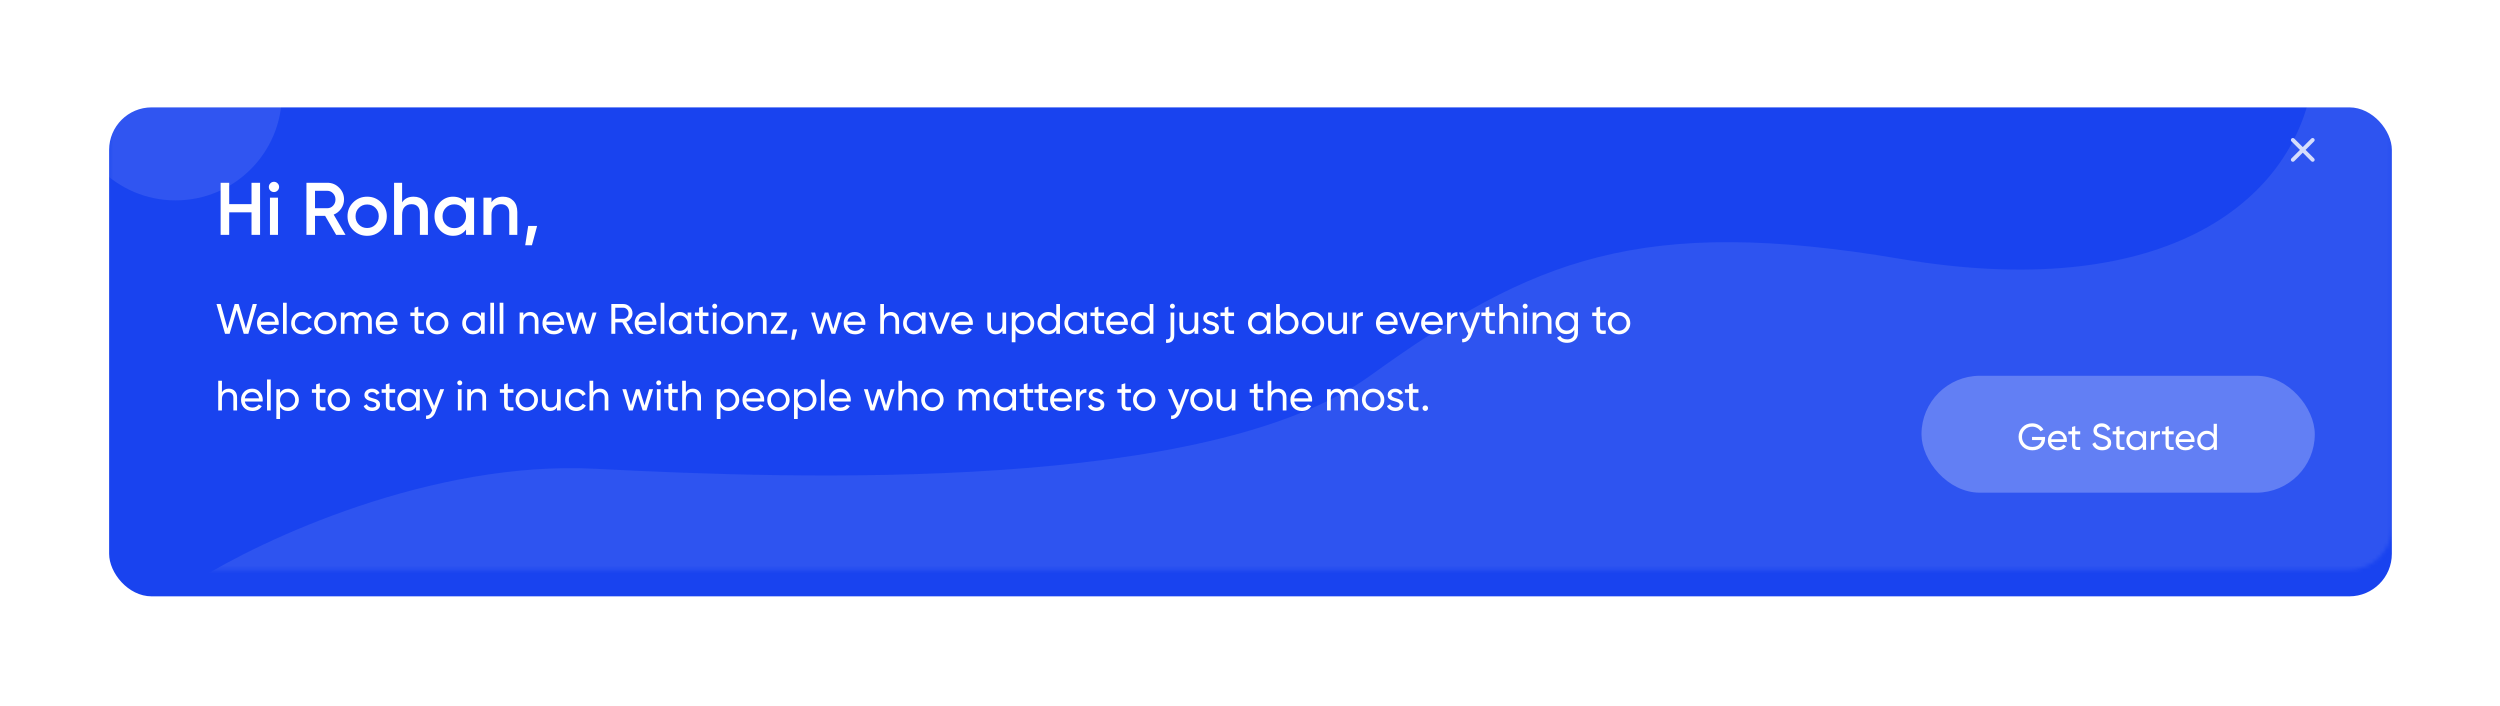 <svg width="652" height="184" viewBox="0 0 652 184" fill="none" xmlns="http://www.w3.org/2000/svg">
<g filter="url(#filter0_d)">
<rect x="28.46" y="21.072" width="595.335" height="127.522" rx="11.089" fill="#1943EF"/>
</g>
<mask id="mask0" mask-type="alpha" maskUnits="userSpaceOnUse" x="28" y="21" width="596" height="128">
<rect x="28.46" y="21.072" width="595.335" height="127.522" rx="11.089" fill="#FF1F1F"/>
</mask>
<g mask="url(#mask0)">
<circle opacity="0.1" cx="45.787" cy="24.537" r="27.722" fill="white"/>
<path d="M155.29 122.258C112.597 120.04 68.196 140.74 51.331 151.366V164.188H205.536H624.142V23.844C619.059 13.91 607.647 0.003 602.657 23.844C596.419 53.645 563.153 78.942 495.58 67.507C428.007 56.071 399.592 67.507 357.315 98.001C315.039 128.496 208.655 125.03 155.29 122.258Z" fill="white" fill-opacity="0.09"/>
</g>
<rect x="501.124" y="98.001" width="102.572" height="30.494" rx="15.247" fill="white" fill-opacity="0.25"/>
<path d="M533.352 113.951V114.359C533.352 115.245 533.048 115.983 532.44 116.571C531.832 117.153 531.026 117.444 530.024 117.444C528.989 117.444 528.132 117.105 527.453 116.426C526.78 115.74 526.444 114.906 526.444 113.922C526.444 112.939 526.78 112.108 527.453 111.429C528.132 110.743 528.982 110.4 530.004 110.4C530.632 110.4 531.208 110.552 531.732 110.856C532.256 111.154 532.66 111.548 532.944 112.04L532.168 112.496C531.974 112.127 531.68 111.833 531.285 111.613C530.897 111.387 530.467 111.274 529.995 111.274C529.219 111.274 528.581 111.529 528.083 112.04C527.585 112.545 527.336 113.172 527.336 113.922C527.336 114.673 527.585 115.3 528.083 115.805C528.588 116.309 529.238 116.562 530.034 116.562C530.713 116.562 531.263 116.397 531.683 116.067C532.103 115.73 532.359 115.297 532.45 114.767H529.956V113.951H533.352ZM534.954 115.281C535.038 115.714 535.235 116.051 535.546 116.29C535.863 116.529 536.251 116.649 536.71 116.649C537.35 116.649 537.816 116.413 538.107 115.941L538.825 116.348C538.353 117.079 537.641 117.444 536.691 117.444C535.921 117.444 535.293 117.205 534.808 116.726C534.329 116.241 534.09 115.63 534.09 114.893C534.09 114.162 534.326 113.554 534.798 113.069C535.271 112.583 535.882 112.341 536.632 112.341C537.344 112.341 537.923 112.593 538.369 113.098C538.822 113.596 539.048 114.197 539.048 114.902C539.048 115.025 539.039 115.151 539.019 115.281H534.954ZM536.632 113.136C536.179 113.136 535.804 113.266 535.507 113.525C535.209 113.777 535.025 114.116 534.954 114.543H538.194C538.123 114.084 537.942 113.735 537.651 113.495C537.36 113.256 537.02 113.136 536.632 113.136ZM542.516 113.282H541.225V115.911C541.225 116.151 541.27 116.322 541.361 116.426C541.458 116.523 541.604 116.574 541.798 116.581C541.992 116.581 542.231 116.574 542.516 116.562V117.318C541.778 117.415 541.238 117.357 540.895 117.144C540.552 116.924 540.381 116.513 540.381 115.911V113.282H539.42V112.467H540.381V111.361L541.225 111.109V112.467H542.516V113.282ZM548.249 117.444C547.615 117.444 547.072 117.296 546.619 116.998C546.173 116.701 545.859 116.293 545.678 115.776L546.454 115.329C546.72 116.151 547.324 116.562 548.269 116.562C548.734 116.562 549.09 116.468 549.336 116.28C549.582 116.086 549.705 115.831 549.705 115.514C549.705 115.19 549.582 114.948 549.336 114.786C549.09 114.624 548.679 114.453 548.104 114.272C547.819 114.181 547.602 114.11 547.454 114.058C547.305 114 547.117 113.916 546.891 113.806C546.671 113.69 546.506 113.573 546.396 113.457C546.286 113.334 546.186 113.175 546.095 112.981C546.011 112.787 545.969 112.567 545.969 112.321C545.969 111.733 546.176 111.267 546.59 110.924C547.004 110.575 547.509 110.4 548.104 110.4C548.641 110.4 549.106 110.536 549.501 110.808C549.902 111.079 550.203 111.438 550.403 111.885L549.647 112.321C549.355 111.623 548.841 111.274 548.104 111.274C547.735 111.274 547.438 111.364 547.211 111.545C546.985 111.726 546.872 111.972 546.872 112.283C546.872 112.58 546.978 112.807 547.192 112.962C547.405 113.117 547.774 113.279 548.298 113.447C548.485 113.505 548.618 113.547 548.696 113.573C548.773 113.599 548.893 113.644 549.055 113.709C549.223 113.774 549.346 113.825 549.423 113.864C549.501 113.903 549.604 113.958 549.734 114.029C549.87 114.1 549.97 114.168 550.035 114.233C550.099 114.298 550.174 114.378 550.258 114.475C550.348 114.566 550.413 114.66 550.452 114.757C550.491 114.854 550.523 114.967 550.549 115.096C550.581 115.219 550.597 115.352 550.597 115.494C550.597 116.089 550.381 116.565 549.947 116.921C549.514 117.27 548.948 117.444 548.249 117.444ZM554.076 113.282H552.785V115.911C552.785 116.151 552.83 116.322 552.921 116.426C553.018 116.523 553.164 116.574 553.358 116.581C553.552 116.581 553.791 116.574 554.076 116.562V117.318C553.338 117.415 552.798 117.357 552.455 117.144C552.112 116.924 551.941 116.513 551.941 115.911V113.282H550.98V112.467H551.941V111.361L552.785 111.109V112.467H554.076V113.282ZM558.846 112.467H559.69V117.318H558.846V116.484C558.425 117.124 557.814 117.444 557.012 117.444C556.333 117.444 555.754 117.199 555.275 116.707C554.796 116.209 554.557 115.604 554.557 114.893C554.557 114.181 554.796 113.58 555.275 113.088C555.754 112.59 556.333 112.341 557.012 112.341C557.814 112.341 558.425 112.661 558.846 113.301V112.467ZM557.118 116.629C557.61 116.629 558.021 116.465 558.351 116.135C558.681 115.798 558.846 115.384 558.846 114.893C558.846 114.401 558.681 113.99 558.351 113.66C558.021 113.324 557.61 113.156 557.118 113.156C556.633 113.156 556.226 113.324 555.896 113.66C555.566 113.99 555.401 114.401 555.401 114.893C555.401 115.384 555.566 115.798 555.896 116.135C556.226 116.465 556.633 116.629 557.118 116.629ZM561.813 113.282C562.091 112.68 562.596 112.38 563.326 112.38V113.263C562.912 113.243 562.557 113.353 562.259 113.592C561.962 113.832 561.813 114.217 561.813 114.747V117.318H560.969V112.467H561.813V113.282ZM566.905 113.282H565.615V115.911C565.615 116.151 565.66 116.322 565.751 116.426C565.848 116.523 565.993 116.574 566.187 116.581C566.381 116.581 566.621 116.574 566.905 116.562V117.318C566.168 117.415 565.628 117.357 565.285 117.144C564.942 116.924 564.771 116.513 564.771 115.911V113.282H563.81V112.467H564.771V111.361L565.615 111.109V112.467H566.905V113.282ZM568.25 115.281C568.334 115.714 568.532 116.051 568.842 116.29C569.159 116.529 569.547 116.649 570.006 116.649C570.647 116.649 571.112 116.413 571.404 115.941L572.122 116.348C571.649 117.079 570.938 117.444 569.987 117.444C569.217 117.444 568.59 117.205 568.105 116.726C567.626 116.241 567.387 115.63 567.387 114.893C567.387 114.162 567.623 113.554 568.095 113.069C568.567 112.583 569.178 112.341 569.929 112.341C570.64 112.341 571.219 112.593 571.666 113.098C572.118 113.596 572.345 114.197 572.345 114.902C572.345 115.025 572.335 115.151 572.316 115.281H568.25ZM569.929 113.136C569.476 113.136 569.101 113.266 568.803 113.525C568.506 113.777 568.321 114.116 568.25 114.543H571.491C571.42 114.084 571.239 113.735 570.948 113.495C570.656 113.256 570.317 113.136 569.929 113.136ZM577.323 110.526H578.167V117.318H577.323V116.484C576.902 117.124 576.291 117.444 575.489 117.444C574.81 117.444 574.231 117.199 573.752 116.707C573.273 116.209 573.034 115.604 573.034 114.893C573.034 114.181 573.273 113.58 573.752 113.088C574.231 112.59 574.81 112.341 575.489 112.341C576.291 112.341 576.902 112.661 577.323 113.301V110.526ZM575.595 116.629C576.087 116.629 576.498 116.465 576.828 116.135C577.158 115.798 577.323 115.384 577.323 114.893C577.323 114.401 577.158 113.99 576.828 113.66C576.498 113.324 576.087 113.156 575.595 113.156C575.11 113.156 574.703 113.324 574.373 113.66C574.043 113.99 573.878 114.401 573.878 114.893C573.878 115.384 574.043 115.798 574.373 116.135C574.703 116.465 575.11 116.629 575.595 116.629Z" fill="white"/>
<path d="M58.689 87.051L56.46 79.289H57.547L59.321 85.676L61.206 79.289H62.248L64.133 85.676L65.908 79.289H66.994L64.765 87.051H63.568L61.727 80.853L59.886 87.051H58.689ZM68.019 84.723C68.115 85.218 68.341 85.602 68.696 85.876C69.058 86.149 69.501 86.286 70.026 86.286C70.758 86.286 71.29 86.016 71.623 85.477L72.444 85.942C71.904 86.778 71.091 87.195 70.004 87.195C69.124 87.195 68.407 86.922 67.853 86.375C67.306 85.82 67.032 85.122 67.032 84.279C67.032 83.444 67.302 82.749 67.842 82.194C68.382 81.64 69.08 81.363 69.938 81.363C70.751 81.363 71.412 81.651 71.922 82.228C72.44 82.797 72.699 83.484 72.699 84.29C72.699 84.431 72.688 84.575 72.665 84.723H68.019ZM69.938 82.272C69.42 82.272 68.991 82.42 68.651 82.716C68.311 83.004 68.1 83.392 68.019 83.88H71.723C71.642 83.355 71.435 82.956 71.102 82.682C70.769 82.409 70.381 82.272 69.938 82.272ZM73.808 87.051V78.956H74.772V87.051H73.808ZM78.85 87.195C78.015 87.195 77.32 86.918 76.765 86.364C76.211 85.802 75.934 85.107 75.934 84.279C75.934 83.451 76.211 82.76 76.765 82.205C77.32 81.644 78.015 81.363 78.85 81.363C79.397 81.363 79.889 81.496 80.325 81.762C80.761 82.021 81.086 82.372 81.301 82.815L80.491 83.281C80.351 82.985 80.133 82.749 79.837 82.571C79.549 82.394 79.22 82.305 78.85 82.305C78.296 82.305 77.83 82.494 77.453 82.871C77.083 83.248 76.898 83.717 76.898 84.279C76.898 84.834 77.083 85.299 77.453 85.676C77.83 86.053 78.296 86.242 78.85 86.242C79.22 86.242 79.552 86.157 79.848 85.987C80.144 85.809 80.369 85.573 80.525 85.277L81.345 85.754C81.109 86.19 80.769 86.541 80.325 86.807C79.881 87.066 79.39 87.195 78.85 87.195ZM86.901 86.353C86.332 86.915 85.641 87.195 84.828 87.195C84.014 87.195 83.323 86.915 82.754 86.353C82.192 85.791 81.911 85.1 81.911 84.279C81.911 83.459 82.192 82.767 82.754 82.205C83.323 81.644 84.014 81.363 84.828 81.363C85.641 81.363 86.332 81.644 86.901 82.205C87.471 82.767 87.755 83.459 87.755 84.279C87.755 85.1 87.471 85.791 86.901 86.353ZM84.828 86.253C85.382 86.253 85.848 86.064 86.225 85.687C86.602 85.31 86.79 84.841 86.79 84.279C86.79 83.717 86.602 83.248 86.225 82.871C85.848 82.494 85.382 82.305 84.828 82.305C84.281 82.305 83.819 82.494 83.442 82.871C83.065 83.248 82.876 83.717 82.876 84.279C82.876 84.841 83.065 85.31 83.442 85.687C83.819 86.064 84.281 86.253 84.828 86.253ZM94.88 81.363C95.501 81.363 96.004 81.566 96.389 81.973C96.773 82.372 96.965 82.915 96.965 83.603V87.051H96.001V83.636C96.001 83.207 95.89 82.874 95.668 82.638C95.446 82.401 95.15 82.283 94.781 82.283C94.367 82.283 94.034 82.424 93.783 82.704C93.539 82.978 93.417 83.399 93.417 83.969V87.051H92.452V83.636C92.452 83.207 92.345 82.874 92.13 82.638C91.924 82.401 91.639 82.283 91.277 82.283C90.87 82.283 90.53 82.424 90.256 82.704C89.99 82.985 89.857 83.407 89.857 83.969V87.051H88.892V81.507H89.857V82.25C90.234 81.658 90.785 81.363 91.51 81.363C92.256 81.363 92.799 81.677 93.139 82.305C93.524 81.677 94.104 81.363 94.88 81.363ZM98.979 84.723C99.075 85.218 99.301 85.602 99.656 85.876C100.018 86.149 100.462 86.286 100.986 86.286C101.718 86.286 102.251 86.016 102.583 85.477L103.404 85.942C102.864 86.778 102.051 87.195 100.964 87.195C100.085 87.195 99.367 86.922 98.813 86.375C98.266 85.82 97.992 85.122 97.992 84.279C97.992 83.444 98.262 82.749 98.802 82.194C99.342 81.64 100.04 81.363 100.898 81.363C101.711 81.363 102.373 81.651 102.883 82.228C103.4 82.797 103.659 83.484 103.659 84.29C103.659 84.431 103.648 84.575 103.626 84.723H98.979ZM100.898 82.272C100.38 82.272 99.951 82.42 99.611 82.716C99.271 83.004 99.061 83.392 98.979 83.88H102.683C102.602 83.355 102.395 82.956 102.062 82.682C101.729 82.409 101.341 82.272 100.898 82.272ZM110.556 82.438H109.081V85.443C109.081 85.717 109.133 85.913 109.237 86.031C109.348 86.142 109.514 86.201 109.736 86.209C109.957 86.209 110.231 86.201 110.556 86.186V87.051C109.713 87.162 109.096 87.096 108.704 86.852C108.313 86.6 108.117 86.131 108.117 85.443V82.438H107.019V81.507H108.117V80.243L109.081 79.954V81.507H110.556V82.438ZM116.096 86.353C115.527 86.915 114.836 87.195 114.023 87.195C113.21 87.195 112.518 86.915 111.949 86.353C111.387 85.791 111.106 85.1 111.106 84.279C111.106 83.459 111.387 82.767 111.949 82.205C112.518 81.644 113.21 81.363 114.023 81.363C114.836 81.363 115.527 81.644 116.096 82.205C116.666 82.767 116.95 83.459 116.95 84.279C116.95 85.1 116.666 85.791 116.096 86.353ZM114.023 86.253C114.577 86.253 115.043 86.064 115.42 85.687C115.797 85.31 115.985 84.841 115.985 84.279C115.985 83.717 115.797 83.248 115.42 82.871C115.043 82.494 114.577 82.305 114.023 82.305C113.476 82.305 113.014 82.494 112.637 82.871C112.26 83.248 112.071 83.717 112.071 84.279C112.071 84.841 112.26 85.31 112.637 85.687C113.014 86.064 113.476 86.253 114.023 86.253ZM125.45 81.507H126.415V87.051H125.45V86.098C124.97 86.829 124.271 87.195 123.355 87.195C122.578 87.195 121.917 86.915 121.37 86.353C120.823 85.783 120.549 85.092 120.549 84.279C120.549 83.466 120.823 82.778 121.37 82.216C121.917 81.647 122.578 81.363 123.355 81.363C124.271 81.363 124.97 81.729 125.45 82.46V81.507ZM123.477 86.264C124.039 86.264 124.508 86.075 124.885 85.698C125.262 85.314 125.45 84.841 125.45 84.279C125.45 83.717 125.262 83.248 124.885 82.871C124.508 82.486 124.039 82.294 123.477 82.294C122.922 82.294 122.456 82.486 122.079 82.871C121.702 83.248 121.514 83.717 121.514 84.279C121.514 84.841 121.702 85.314 122.079 85.698C122.456 86.075 122.922 86.264 123.477 86.264ZM127.877 87.051V78.956H128.842V87.051H127.877ZM130.313 87.051V78.956H131.278V87.051H130.313ZM138.283 81.363C138.934 81.363 139.455 81.57 139.847 81.984C140.239 82.39 140.435 82.945 140.435 83.647V87.051H139.47V83.702C139.47 83.251 139.348 82.904 139.104 82.66C138.86 82.409 138.524 82.283 138.095 82.283C137.614 82.283 137.226 82.435 136.93 82.738C136.635 83.033 136.487 83.492 136.487 84.113V87.051H135.522V81.507H136.487V82.305C136.879 81.677 137.477 81.363 138.283 81.363ZM142.458 84.723C142.554 85.218 142.779 85.602 143.134 85.876C143.496 86.149 143.94 86.286 144.465 86.286C145.197 86.286 145.729 86.016 146.062 85.477L146.882 85.942C146.343 86.778 145.529 87.195 144.443 87.195C143.563 87.195 142.846 86.922 142.291 86.375C141.744 85.82 141.471 85.122 141.471 84.279C141.471 83.444 141.741 82.749 142.28 82.194C142.82 81.64 143.519 81.363 144.376 81.363C145.189 81.363 145.851 81.651 146.361 82.228C146.878 82.797 147.137 83.484 147.137 84.29C147.137 84.431 147.126 84.575 147.104 84.723H142.458ZM144.376 82.272C143.859 82.272 143.43 82.42 143.09 82.716C142.75 83.004 142.539 83.392 142.458 83.88H146.161C146.08 83.355 145.873 82.956 145.54 82.682C145.208 82.409 144.82 82.272 144.376 82.272ZM154.561 81.507H155.57L153.851 87.051H152.864L151.567 82.948L150.27 87.051H149.283L147.564 81.507H148.573L149.793 85.721L151.101 81.507H152.033L153.341 85.732L154.561 81.507ZM164.037 87.051L162.296 84.079H160.466V87.051H159.435V79.289H162.54C163.205 79.289 163.774 79.526 164.247 79.999C164.721 80.465 164.957 81.03 164.957 81.695C164.957 82.198 164.806 82.656 164.503 83.07C164.207 83.484 163.822 83.776 163.349 83.946L165.179 87.051H164.037ZM160.466 80.254V83.148H162.54C162.924 83.148 163.249 83.007 163.516 82.727C163.789 82.438 163.926 82.094 163.926 81.695C163.926 81.296 163.789 80.956 163.516 80.675C163.249 80.394 162.924 80.254 162.54 80.254H160.466ZM166.509 84.723C166.605 85.218 166.83 85.602 167.185 85.876C167.548 86.149 167.991 86.286 168.516 86.286C169.248 86.286 169.78 86.016 170.113 85.477L170.933 85.942C170.394 86.778 169.581 87.195 168.494 87.195C167.614 87.195 166.897 86.922 166.343 86.375C165.796 85.82 165.522 85.122 165.522 84.279C165.522 83.444 165.792 82.749 166.331 82.194C166.871 81.64 167.57 81.363 168.427 81.363C169.24 81.363 169.902 81.651 170.412 82.228C170.93 82.797 171.188 83.484 171.188 84.29C171.188 84.431 171.177 84.575 171.155 84.723H166.509ZM168.427 82.272C167.91 82.272 167.481 82.42 167.141 82.716C166.801 83.004 166.59 83.392 166.509 83.88H170.213C170.131 83.355 169.924 82.956 169.592 82.682C169.259 82.409 168.871 82.272 168.427 82.272ZM172.297 87.051V78.956H173.262V87.051H172.297ZM179.325 81.507H180.289V87.051H179.325V86.098C178.844 86.829 178.146 87.195 177.229 87.195C176.453 87.195 175.791 86.915 175.244 86.353C174.697 85.783 174.423 85.092 174.423 84.279C174.423 83.466 174.697 82.778 175.244 82.216C175.791 81.647 176.453 81.363 177.229 81.363C178.146 81.363 178.844 81.729 179.325 82.46V81.507ZM177.351 86.264C177.913 86.264 178.382 86.075 178.759 85.698C179.136 85.314 179.325 84.841 179.325 84.279C179.325 83.717 179.136 83.248 178.759 82.871C178.382 82.486 177.913 82.294 177.351 82.294C176.796 82.294 176.331 82.486 175.954 82.871C175.577 83.248 175.388 83.717 175.388 84.279C175.388 84.841 175.577 85.314 175.954 85.698C176.331 86.075 176.796 86.264 177.351 86.264ZM184.767 82.438H183.292V85.443C183.292 85.717 183.344 85.913 183.448 86.031C183.559 86.142 183.725 86.201 183.947 86.209C184.169 86.209 184.442 86.201 184.767 86.186V87.051C183.925 87.162 183.307 87.096 182.915 86.852C182.524 86.6 182.328 86.131 182.328 85.443V82.438H181.23V81.507H182.328V80.243L183.292 79.954V81.507H184.767V82.438ZM186.397 80.498C186.213 80.498 186.057 80.435 185.932 80.309C185.806 80.184 185.743 80.032 185.743 79.855C185.743 79.677 185.806 79.526 185.932 79.4C186.057 79.267 186.213 79.2 186.397 79.2C186.575 79.2 186.726 79.267 186.852 79.4C186.978 79.526 187.041 79.677 187.041 79.855C187.041 80.032 186.978 80.184 186.852 80.309C186.726 80.435 186.575 80.498 186.397 80.498ZM185.909 87.051V81.507H186.874V87.051H185.909ZM193.025 86.353C192.456 86.915 191.765 87.195 190.952 87.195C190.139 87.195 189.447 86.915 188.878 86.353C188.316 85.791 188.035 85.1 188.035 84.279C188.035 83.459 188.316 82.767 188.878 82.205C189.447 81.644 190.139 81.363 190.952 81.363C191.765 81.363 192.456 81.644 193.025 82.205C193.595 82.767 193.879 83.459 193.879 84.279C193.879 85.1 193.595 85.791 193.025 86.353ZM190.952 86.253C191.506 86.253 191.972 86.064 192.349 85.687C192.726 85.31 192.915 84.841 192.915 84.279C192.915 83.717 192.726 83.248 192.349 82.871C191.972 82.494 191.506 82.305 190.952 82.305C190.405 82.305 189.943 82.494 189.566 82.871C189.189 83.248 189 83.717 189 84.279C189 84.841 189.189 85.31 189.566 85.687C189.943 86.064 190.405 86.253 190.952 86.253ZM197.778 81.363C198.428 81.363 198.95 81.57 199.341 81.984C199.733 82.39 199.929 82.945 199.929 83.647V87.051H198.964V83.702C198.964 83.251 198.842 82.904 198.598 82.66C198.354 82.409 198.018 82.283 197.589 82.283C197.109 82.283 196.721 82.435 196.425 82.738C196.129 83.033 195.981 83.492 195.981 84.113V87.051H195.017V81.507H195.981V82.305C196.373 81.677 196.972 81.363 197.778 81.363ZM202.342 86.131H205.291V87.051H201.022V86.408L203.85 82.427H201.133V81.507H205.18V82.15L202.342 86.131ZM207.883 85.909L207.162 88.604H206.33L206.774 85.909H207.883ZM218.55 81.507H219.559L217.84 87.051H216.853L215.556 82.948L214.258 87.051H213.271L211.552 81.507H212.562L213.781 85.721L215.09 81.507H216.021L217.33 85.732L218.55 81.507ZM221.011 84.723C221.107 85.218 221.333 85.602 221.688 85.876C222.05 86.149 222.493 86.286 223.018 86.286C223.75 86.286 224.282 86.016 224.615 85.477L225.436 85.942C224.896 86.778 224.083 87.195 222.996 87.195C222.116 87.195 221.399 86.922 220.845 86.375C220.298 85.82 220.024 85.122 220.024 84.279C220.024 83.444 220.294 82.749 220.834 82.194C221.373 81.64 222.072 81.363 222.93 81.363C223.743 81.363 224.404 81.651 224.915 82.228C225.432 82.797 225.691 83.484 225.691 84.29C225.691 84.431 225.68 84.575 225.657 84.723H221.011ZM222.93 82.272C222.412 82.272 221.983 82.42 221.643 82.716C221.303 83.004 221.093 83.392 221.011 83.88H224.715C224.634 83.355 224.427 82.956 224.094 82.682C223.761 82.409 223.373 82.272 222.93 82.272ZM232.333 81.363C232.984 81.363 233.505 81.57 233.897 81.984C234.288 82.39 234.484 82.945 234.484 83.647V87.051H233.52V83.702C233.52 83.251 233.398 82.904 233.154 82.66C232.91 82.409 232.573 82.283 232.145 82.283C231.664 82.283 231.276 82.435 230.98 82.738C230.685 83.033 230.537 83.492 230.537 84.113V87.051H229.572V79.289H230.537V82.305C230.928 81.677 231.527 81.363 232.333 81.363ZM240.422 81.507H241.387V87.051H240.422V86.098C239.941 86.829 239.243 87.195 238.326 87.195C237.55 87.195 236.888 86.915 236.341 86.353C235.794 85.783 235.521 85.092 235.521 84.279C235.521 83.466 235.794 82.778 236.341 82.216C236.888 81.647 237.55 81.363 238.326 81.363C239.243 81.363 239.941 81.729 240.422 82.46V81.507ZM238.448 86.264C239.01 86.264 239.479 86.075 239.856 85.698C240.233 85.314 240.422 84.841 240.422 84.279C240.422 83.717 240.233 83.248 239.856 82.871C239.479 82.486 239.01 82.294 238.448 82.294C237.894 82.294 237.428 82.486 237.051 82.871C236.674 83.248 236.485 83.717 236.485 84.279C236.485 84.841 236.674 85.314 237.051 85.698C237.428 86.075 237.894 86.264 238.448 86.264ZM246.729 81.507H247.772L245.554 87.051H244.423L242.205 81.507H243.248L244.988 86.02L246.729 81.507ZM249.048 84.723C249.144 85.218 249.369 85.602 249.724 85.876C250.086 86.149 250.53 86.286 251.055 86.286C251.786 86.286 252.319 86.016 252.651 85.477L253.472 85.942C252.932 86.778 252.119 87.195 251.032 87.195C250.153 87.195 249.436 86.922 248.881 86.375C248.334 85.82 248.061 85.122 248.061 84.279C248.061 83.444 248.33 82.749 248.87 82.194C249.41 81.64 250.108 81.363 250.966 81.363C251.779 81.363 252.441 81.651 252.951 82.228C253.468 82.797 253.727 83.484 253.727 84.29C253.727 84.431 253.716 84.575 253.694 84.723H249.048ZM250.966 82.272C250.448 82.272 250.02 82.42 249.68 82.716C249.34 83.004 249.129 83.392 249.048 83.88H252.751C252.67 83.355 252.463 82.956 252.13 82.682C251.798 82.409 251.409 82.272 250.966 82.272ZM261.434 81.507H262.399V87.051H261.434V86.253C261.042 86.881 260.443 87.195 259.637 87.195C258.987 87.195 258.466 86.992 258.074 86.585C257.682 86.172 257.486 85.613 257.486 84.911V81.507H258.451V84.856C258.451 85.307 258.573 85.658 258.817 85.909C259.061 86.153 259.397 86.275 259.826 86.275C260.307 86.275 260.695 86.127 260.99 85.832C261.286 85.528 261.434 85.066 261.434 84.445V81.507ZM266.928 81.363C267.704 81.363 268.366 81.647 268.913 82.216C269.46 82.778 269.733 83.466 269.733 84.279C269.733 85.092 269.46 85.783 268.913 86.353C268.366 86.915 267.704 87.195 266.928 87.195C266.011 87.195 265.313 86.829 264.832 86.098V89.269H263.867V81.507H264.832V82.46C265.313 81.729 266.011 81.363 266.928 81.363ZM266.806 86.264C267.36 86.264 267.826 86.075 268.203 85.698C268.58 85.314 268.769 84.841 268.769 84.279C268.769 83.717 268.58 83.248 268.203 82.871C267.826 82.486 267.36 82.294 266.806 82.294C266.244 82.294 265.775 82.486 265.398 82.871C265.021 83.248 264.832 83.717 264.832 84.279C264.832 84.841 265.021 85.314 265.398 85.698C265.775 86.075 266.244 86.264 266.806 86.264ZM275.475 79.289H276.44V87.051H275.475V86.098C274.995 86.829 274.296 87.195 273.38 87.195C272.603 87.195 271.942 86.915 271.395 86.353C270.848 85.783 270.574 85.092 270.574 84.279C270.574 83.466 270.848 82.778 271.395 82.216C271.942 81.647 272.603 81.363 273.38 81.363C274.296 81.363 274.995 81.729 275.475 82.46V79.289ZM273.502 86.264C274.063 86.264 274.533 86.075 274.91 85.698C275.287 85.314 275.475 84.841 275.475 84.279C275.475 83.717 275.287 83.248 274.91 82.871C274.533 82.486 274.063 82.294 273.502 82.294C272.947 82.294 272.481 82.486 272.104 82.871C271.727 83.248 271.539 83.717 271.539 84.279C271.539 84.841 271.727 85.314 272.104 85.698C272.481 86.075 272.947 86.264 273.502 86.264ZM282.493 81.507H283.457V87.051H282.493V86.098C282.012 86.829 281.313 87.195 280.397 87.195C279.621 87.195 278.959 86.915 278.412 86.353C277.865 85.783 277.591 85.092 277.591 84.279C277.591 83.466 277.865 82.778 278.412 82.216C278.959 81.647 279.621 81.363 280.397 81.363C281.313 81.363 282.012 81.729 282.493 82.46V81.507ZM280.519 86.264C281.081 86.264 281.55 86.075 281.927 85.698C282.304 85.314 282.493 84.841 282.493 84.279C282.493 83.717 282.304 83.248 281.927 82.871C281.55 82.486 281.081 82.294 280.519 82.294C279.964 82.294 279.499 82.486 279.122 82.871C278.745 83.248 278.556 83.717 278.556 84.279C278.556 84.841 278.745 85.314 279.122 85.698C279.499 86.075 279.964 86.264 280.519 86.264ZM287.935 82.438H286.46V85.443C286.46 85.717 286.512 85.913 286.616 86.031C286.726 86.142 286.893 86.201 287.115 86.209C287.336 86.209 287.61 86.201 287.935 86.186V87.051C287.092 87.162 286.475 87.096 286.083 86.852C285.691 86.6 285.496 86.131 285.496 85.443V82.438H284.398V81.507H285.496V80.243L286.46 79.954V81.507H287.935V82.438ZM289.472 84.723C289.568 85.218 289.794 85.602 290.149 85.876C290.511 86.149 290.954 86.286 291.479 86.286C292.211 86.286 292.743 86.016 293.076 85.477L293.897 85.942C293.357 86.778 292.544 87.195 291.457 87.195C290.577 87.195 289.86 86.922 289.306 86.375C288.759 85.82 288.485 85.122 288.485 84.279C288.485 83.444 288.755 82.749 289.295 82.194C289.834 81.64 290.533 81.363 291.391 81.363C292.204 81.363 292.865 81.651 293.375 82.228C293.893 82.797 294.152 83.484 294.152 84.29C294.152 84.431 294.141 84.575 294.118 84.723H289.472ZM291.391 82.272C290.873 82.272 290.444 82.42 290.104 82.716C289.764 83.004 289.553 83.392 289.472 83.88H293.176C293.095 83.355 292.888 82.956 292.555 82.682C292.222 82.409 291.834 82.272 291.391 82.272ZM299.841 79.289H300.805V87.051H299.841V86.098C299.36 86.829 298.661 87.195 297.745 87.195C296.969 87.195 296.307 86.915 295.76 86.353C295.213 85.783 294.939 85.092 294.939 84.279C294.939 83.466 295.213 82.778 295.76 82.216C296.307 81.647 296.969 81.363 297.745 81.363C298.661 81.363 299.36 81.729 299.841 82.46V79.289ZM297.867 86.264C298.429 86.264 298.898 86.075 299.275 85.698C299.652 85.314 299.841 84.841 299.841 84.279C299.841 83.717 299.652 83.248 299.275 82.871C298.898 82.486 298.429 82.294 297.867 82.294C297.312 82.294 296.847 82.486 296.47 82.871C296.093 83.248 295.904 83.717 295.904 84.279C295.904 84.841 296.093 85.314 296.47 85.698C296.847 86.075 297.312 86.264 297.867 86.264ZM305.771 80.498C305.586 80.498 305.431 80.435 305.305 80.309C305.18 80.184 305.117 80.032 305.117 79.855C305.117 79.677 305.18 79.526 305.305 79.4C305.431 79.267 305.586 79.2 305.771 79.2C305.948 79.2 306.1 79.267 306.226 79.4C306.351 79.526 306.414 79.677 306.414 79.855C306.414 80.032 306.351 80.184 306.226 80.309C306.1 80.435 305.948 80.498 305.771 80.498ZM305.283 87.384V81.507H306.248V87.384C306.248 88.101 306.067 88.63 305.705 88.97C305.342 89.317 304.81 89.465 304.108 89.413V88.482C304.514 88.519 304.81 88.452 304.995 88.282C305.187 88.112 305.283 87.813 305.283 87.384ZM311.54 81.507H312.504V87.051H311.54V86.253C311.148 86.881 310.549 87.195 309.743 87.195C309.093 87.195 308.572 86.992 308.18 86.585C307.788 86.172 307.592 85.613 307.592 84.911V81.507H308.557V84.856C308.557 85.307 308.679 85.658 308.923 85.909C309.167 86.153 309.503 86.275 309.932 86.275C310.412 86.275 310.8 86.127 311.096 85.832C311.392 85.528 311.54 85.066 311.54 84.445V81.507ZM314.794 83.004C314.794 83.218 314.901 83.392 315.116 83.525C315.33 83.651 315.589 83.754 315.892 83.835C316.195 83.909 316.498 83.998 316.801 84.102C317.104 84.198 317.363 84.368 317.577 84.612C317.792 84.848 317.899 85.155 317.899 85.532C317.899 86.035 317.703 86.438 317.311 86.741C316.927 87.044 316.431 87.195 315.825 87.195C315.286 87.195 314.824 87.077 314.439 86.841C314.055 86.604 313.781 86.29 313.619 85.898L314.45 85.421C314.539 85.687 314.705 85.898 314.949 86.053C315.193 86.209 315.485 86.286 315.825 86.286C316.143 86.286 316.406 86.227 316.613 86.109C316.82 85.983 316.923 85.791 316.923 85.532C316.923 85.318 316.816 85.148 316.601 85.022C316.387 84.889 316.128 84.785 315.825 84.712C315.522 84.63 315.219 84.538 314.916 84.434C314.613 84.331 314.354 84.161 314.14 83.924C313.925 83.688 313.818 83.385 313.818 83.015C313.818 82.534 314.003 82.139 314.373 81.828C314.75 81.518 315.219 81.363 315.781 81.363C316.232 81.363 316.631 81.466 316.978 81.673C317.333 81.873 317.599 82.154 317.777 82.516L316.967 82.971C316.768 82.497 316.372 82.261 315.781 82.261C315.507 82.261 315.274 82.327 315.082 82.46C314.89 82.586 314.794 82.767 314.794 83.004ZM321.841 82.438H320.366V85.443C320.366 85.717 320.418 85.913 320.521 86.031C320.632 86.142 320.798 86.201 321.02 86.209C321.242 86.209 321.515 86.201 321.841 86.186V87.051C320.998 87.162 320.381 87.096 319.989 86.852C319.597 86.6 319.401 86.131 319.401 85.443V82.438H318.303V81.507H319.401V80.243L320.366 79.954V81.507H321.841V82.438ZM330.378 81.507H331.343V87.051H330.378V86.098C329.898 86.829 329.199 87.195 328.283 87.195C327.506 87.195 326.845 86.915 326.298 86.353C325.751 85.783 325.477 85.092 325.477 84.279C325.477 83.466 325.751 82.778 326.298 82.216C326.845 81.647 327.506 81.363 328.283 81.363C329.199 81.363 329.898 81.729 330.378 82.46V81.507ZM328.405 86.264C328.966 86.264 329.436 86.075 329.813 85.698C330.19 85.314 330.378 84.841 330.378 84.279C330.378 83.717 330.19 83.248 329.813 82.871C329.436 82.486 328.966 82.294 328.405 82.294C327.85 82.294 327.384 82.486 327.007 82.871C326.63 83.248 326.442 83.717 326.442 84.279C326.442 84.841 326.63 85.314 327.007 85.698C327.384 86.075 327.85 86.264 328.405 86.264ZM335.865 81.363C336.641 81.363 337.303 81.647 337.85 82.216C338.397 82.778 338.671 83.466 338.671 84.279C338.671 85.092 338.397 85.783 337.85 86.353C337.303 86.915 336.641 87.195 335.865 87.195C334.949 87.195 334.25 86.829 333.769 86.098V87.051H332.805V79.289H333.769V82.46C334.25 81.729 334.949 81.363 335.865 81.363ZM335.743 86.264C336.298 86.264 336.763 86.075 337.14 85.698C337.518 85.314 337.706 84.841 337.706 84.279C337.706 83.717 337.518 83.248 337.14 82.871C336.763 82.486 336.298 82.294 335.743 82.294C335.181 82.294 334.712 82.486 334.335 82.871C333.958 83.248 333.769 83.717 333.769 84.279C333.769 84.841 333.958 85.314 334.335 85.698C334.712 86.075 335.181 86.264 335.743 86.264ZM344.501 86.353C343.932 86.915 343.241 87.195 342.428 87.195C341.615 87.195 340.923 86.915 340.354 86.353C339.792 85.791 339.511 85.1 339.511 84.279C339.511 83.459 339.792 82.767 340.354 82.205C340.923 81.644 341.615 81.363 342.428 81.363C343.241 81.363 343.932 81.644 344.501 82.205C345.071 82.767 345.355 83.459 345.355 84.279C345.355 85.1 345.071 85.791 344.501 86.353ZM342.428 86.253C342.982 86.253 343.448 86.064 343.825 85.687C344.202 85.31 344.391 84.841 344.391 84.279C344.391 83.717 344.202 83.248 343.825 82.871C343.448 82.494 342.982 82.305 342.428 82.305C341.881 82.305 341.419 82.494 341.042 82.871C340.665 83.248 340.476 83.717 340.476 84.279C340.476 84.841 340.665 85.31 341.042 85.687C341.419 86.064 341.881 86.253 342.428 86.253ZM350.318 81.507H351.283V87.051H350.318V86.253C349.926 86.881 349.328 87.195 348.522 87.195C347.871 87.195 347.35 86.992 346.958 86.585C346.567 86.172 346.371 85.613 346.371 84.911V81.507H347.335V84.856C347.335 85.307 347.457 85.658 347.701 85.909C347.945 86.153 348.282 86.275 348.71 86.275C349.191 86.275 349.579 86.127 349.875 85.832C350.17 85.528 350.318 85.066 350.318 84.445V81.507ZM353.716 82.438C354.034 81.751 354.611 81.407 355.446 81.407V82.416C354.973 82.394 354.567 82.52 354.227 82.793C353.887 83.067 353.716 83.507 353.716 84.113V87.051H352.752V81.507H353.716V82.438ZM359.839 84.723C359.935 85.218 360.161 85.602 360.515 85.876C360.878 86.149 361.321 86.286 361.846 86.286C362.578 86.286 363.11 86.016 363.443 85.477L364.263 85.942C363.724 86.778 362.911 87.195 361.824 87.195C360.944 87.195 360.227 86.922 359.673 86.375C359.126 85.82 358.852 85.122 358.852 84.279C358.852 83.444 359.122 82.749 359.662 82.194C360.201 81.64 360.9 81.363 361.757 81.363C362.571 81.363 363.232 81.651 363.742 82.228C364.26 82.797 364.518 83.484 364.518 84.29C364.518 84.431 364.507 84.575 364.485 84.723H359.839ZM361.757 82.272C361.24 82.272 360.811 82.42 360.471 82.716C360.131 83.004 359.92 83.392 359.839 83.88H363.543C363.461 83.355 363.254 82.956 362.922 82.682C362.589 82.409 362.201 82.272 361.757 82.272ZM369.292 81.507H370.334L368.117 87.051H366.985L364.768 81.507H365.81L367.551 86.02L369.292 81.507ZM371.61 84.723C371.706 85.218 371.932 85.602 372.286 85.876C372.649 86.149 373.092 86.286 373.617 86.286C374.349 86.286 374.881 86.016 375.214 85.477L376.035 85.942C375.495 86.778 374.682 87.195 373.595 87.195C372.715 87.195 371.998 86.922 371.444 86.375C370.897 85.82 370.623 85.122 370.623 84.279C370.623 83.444 370.893 82.749 371.433 82.194C371.972 81.64 372.671 81.363 373.528 81.363C374.342 81.363 375.003 81.651 375.513 82.228C376.031 82.797 376.29 83.484 376.29 84.29C376.29 84.431 376.278 84.575 376.256 84.723H371.61ZM373.528 82.272C373.011 82.272 372.582 82.42 372.242 82.716C371.902 83.004 371.691 83.392 371.61 83.88H375.314C375.232 83.355 375.025 82.956 374.693 82.682C374.36 82.409 373.972 82.272 373.528 82.272ZM378.363 82.438C378.681 81.751 379.258 81.407 380.093 81.407V82.416C379.62 82.394 379.213 82.52 378.873 82.793C378.533 83.067 378.363 83.507 378.363 84.113V87.051H377.399V81.507H378.363V82.438ZM385.026 81.507H386.058L383.795 87.395C383.559 88.023 383.226 88.5 382.797 88.826C382.376 89.158 381.888 89.306 381.334 89.269V88.371C382.014 88.423 382.513 88.046 382.831 87.24L382.93 87.029L380.513 81.507H381.544L383.429 85.854L385.026 81.507ZM389.879 82.438H388.404V85.443C388.404 85.717 388.456 85.913 388.56 86.031C388.671 86.142 388.837 86.201 389.059 86.209C389.28 86.209 389.554 86.201 389.879 86.186V87.051C389.037 87.162 388.419 87.096 388.027 86.852C387.636 86.6 387.44 86.131 387.44 85.443V82.438H386.342V81.507H387.44V80.243L388.404 79.954V81.507H389.879V82.438ZM393.783 81.363C394.433 81.363 394.954 81.57 395.346 81.984C395.738 82.39 395.934 82.945 395.934 83.647V87.051H394.969V83.702C394.969 83.251 394.847 82.904 394.603 82.66C394.359 82.409 394.023 82.283 393.594 82.283C393.114 82.283 392.725 82.435 392.43 82.738C392.134 83.033 391.986 83.492 391.986 84.113V87.051H391.021V79.289H391.986V82.305C392.378 81.677 392.977 81.363 393.783 81.363ZM397.768 80.498C397.584 80.498 397.428 80.435 397.303 80.309C397.177 80.184 397.114 80.032 397.114 79.855C397.114 79.677 397.177 79.526 397.303 79.4C397.428 79.267 397.584 79.2 397.768 79.2C397.946 79.2 398.097 79.267 398.223 79.4C398.349 79.526 398.412 79.677 398.412 79.855C398.412 80.032 398.349 80.184 398.223 80.309C398.097 80.435 397.946 80.498 397.768 80.498ZM397.281 87.051V81.507H398.245V87.051H397.281ZM402.478 81.363C403.129 81.363 403.65 81.57 404.042 81.984C404.434 82.39 404.629 82.945 404.629 83.647V87.051H403.665V83.702C403.665 83.251 403.543 82.904 403.299 82.66C403.055 82.409 402.718 82.283 402.29 82.283C401.809 82.283 401.421 82.435 401.125 82.738C400.83 83.033 400.682 83.492 400.682 84.113V87.051H399.717V81.507H400.682V82.305C401.074 81.677 401.672 81.363 402.478 81.363ZM410.578 81.507H411.532V86.818C411.532 87.639 411.255 88.275 410.7 88.726C410.146 89.184 409.48 89.413 408.704 89.413C408.083 89.413 407.547 89.295 407.096 89.058C406.645 88.829 406.305 88.496 406.076 88.06L406.919 87.584C407.222 88.204 407.824 88.515 408.726 88.515C409.303 88.515 409.754 88.364 410.079 88.06C410.412 87.757 410.578 87.343 410.578 86.818V86.031C410.09 86.77 409.395 87.14 408.493 87.14C407.702 87.14 407.033 86.859 406.486 86.297C405.939 85.735 405.666 85.052 405.666 84.246C405.666 83.44 405.939 82.76 406.486 82.205C407.033 81.644 407.702 81.363 408.493 81.363C409.403 81.363 410.098 81.729 410.578 82.46V81.507ZM407.196 85.654C407.573 86.031 408.042 86.22 408.604 86.22C409.166 86.22 409.636 86.031 410.013 85.654C410.39 85.277 410.578 84.808 410.578 84.246C410.578 83.691 410.39 83.226 410.013 82.849C409.636 82.472 409.166 82.283 408.604 82.283C408.042 82.283 407.573 82.472 407.196 82.849C406.819 83.226 406.63 83.691 406.63 84.246C406.63 84.808 406.819 85.277 407.196 85.654ZM418.782 82.438H417.307V85.443C417.307 85.717 417.359 85.913 417.462 86.031C417.573 86.142 417.739 86.201 417.961 86.209C418.183 86.209 418.457 86.201 418.782 86.186V87.051C417.939 87.162 417.322 87.096 416.93 86.852C416.538 86.6 416.342 86.131 416.342 85.443V82.438H415.244V81.507H416.342V80.243L417.307 79.954V81.507H418.782V82.438ZM424.322 86.353C423.753 86.915 423.062 87.195 422.248 87.195C421.435 87.195 420.744 86.915 420.175 86.353C419.613 85.791 419.332 85.1 419.332 84.279C419.332 83.459 419.613 82.767 420.175 82.205C420.744 81.644 421.435 81.363 422.248 81.363C423.062 81.363 423.753 81.644 424.322 82.205C424.891 82.767 425.176 83.459 425.176 84.279C425.176 85.1 424.891 85.791 424.322 86.353ZM422.248 86.253C422.803 86.253 423.269 86.064 423.646 85.687C424.023 85.31 424.211 84.841 424.211 84.279C424.211 83.717 424.023 83.248 423.646 82.871C423.269 82.494 422.803 82.305 422.248 82.305C421.701 82.305 421.239 82.494 420.862 82.871C420.485 83.248 420.297 83.717 420.297 84.279C420.297 84.841 420.485 85.31 420.862 85.687C421.239 86.064 421.701 86.253 422.248 86.253ZM59.676 101.363C60.326 101.363 60.847 101.57 61.239 101.984C61.631 102.39 61.827 102.945 61.827 103.647V107.051H60.862V103.702C60.862 103.251 60.74 102.904 60.496 102.66C60.252 102.409 59.916 102.283 59.487 102.283C59.007 102.283 58.618 102.435 58.323 102.738C58.027 103.033 57.879 103.492 57.879 104.113V107.051H56.914V99.289H57.879V102.305C58.271 101.677 58.87 101.363 59.676 101.363ZM63.85 104.723C63.946 105.218 64.172 105.602 64.526 105.876C64.889 106.149 65.332 106.286 65.857 106.286C66.589 106.286 67.121 106.016 67.454 105.477L68.275 105.942C67.735 106.778 66.922 107.195 65.835 107.195C64.955 107.195 64.238 106.922 63.684 106.375C63.137 105.82 62.863 105.122 62.863 104.279C62.863 103.444 63.133 102.749 63.673 102.194C64.212 101.64 64.911 101.363 65.768 101.363C66.582 101.363 67.243 101.651 67.753 102.228C68.271 102.797 68.53 103.484 68.53 104.29C68.53 104.431 68.519 104.575 68.496 104.723H63.85ZM65.768 102.272C65.251 102.272 64.822 102.42 64.482 102.716C64.142 103.004 63.931 103.392 63.85 103.88H67.554C67.472 103.355 67.265 102.956 66.933 102.682C66.6 102.409 66.212 102.272 65.768 102.272ZM69.639 107.051V98.956H70.603V107.051H69.639ZM75.136 101.363C75.912 101.363 76.573 101.647 77.121 102.217C77.668 102.778 77.941 103.466 77.941 104.279C77.941 105.092 77.668 105.783 77.121 106.353C76.573 106.915 75.912 107.195 75.136 107.195C74.219 107.195 73.52 106.829 73.04 106.098V109.269H72.075V101.507H73.04V102.46C73.52 101.729 74.219 101.363 75.136 101.363ZM75.014 106.264C75.568 106.264 76.034 106.075 76.411 105.698C76.788 105.314 76.976 104.841 76.976 104.279C76.976 103.717 76.788 103.248 76.411 102.871C76.034 102.486 75.568 102.294 75.014 102.294C74.452 102.294 73.982 102.486 73.605 102.871C73.228 103.248 73.04 103.717 73.04 104.279C73.04 104.841 73.228 105.314 73.605 105.698C73.982 106.075 74.452 106.264 75.014 106.264ZM84.881 102.438H83.406V105.443C83.406 105.717 83.458 105.913 83.561 106.031C83.672 106.142 83.838 106.201 84.06 106.209C84.282 106.209 84.555 106.201 84.881 106.186V107.051C84.038 107.162 83.421 107.096 83.029 106.852C82.637 106.6 82.441 106.131 82.441 105.443V102.438H81.343V101.507H82.441V100.243L83.406 99.954V101.507H84.881V102.438ZM90.421 106.353C89.852 106.915 89.16 107.195 88.347 107.195C87.534 107.195 86.843 106.915 86.273 106.353C85.712 105.791 85.431 105.1 85.431 104.279C85.431 103.458 85.712 102.767 86.273 102.205C86.843 101.644 87.534 101.363 88.347 101.363C89.16 101.363 89.852 101.644 90.421 102.205C90.99 102.767 91.275 103.458 91.275 104.279C91.275 105.1 90.99 105.791 90.421 106.353ZM88.347 106.253C88.902 106.253 89.367 106.064 89.744 105.687C90.121 105.31 90.31 104.841 90.31 104.279C90.31 103.717 90.121 103.248 89.744 102.871C89.367 102.494 88.902 102.305 88.347 102.305C87.8 102.305 87.338 102.494 86.961 102.871C86.584 103.248 86.395 103.717 86.395 104.279C86.395 104.841 86.584 105.31 86.961 105.687C87.338 106.064 87.8 106.253 88.347 106.253ZM96.016 103.004C96.016 103.218 96.123 103.392 96.337 103.525C96.552 103.651 96.811 103.754 97.114 103.835C97.417 103.909 97.72 103.998 98.023 104.102C98.326 104.198 98.585 104.368 98.799 104.612C99.013 104.848 99.121 105.155 99.121 105.532C99.121 106.035 98.925 106.438 98.533 106.741C98.149 107.044 97.653 107.195 97.047 107.195C96.507 107.195 96.045 107.077 95.661 106.841C95.277 106.604 95.003 106.29 94.84 105.898L95.672 105.421C95.761 105.687 95.927 105.898 96.171 106.053C96.415 106.209 96.707 106.286 97.047 106.286C97.365 106.286 97.627 106.227 97.834 106.109C98.041 105.983 98.145 105.791 98.145 105.532C98.145 105.318 98.038 105.148 97.823 105.022C97.609 104.889 97.35 104.785 97.047 104.712C96.744 104.63 96.441 104.538 96.138 104.434C95.835 104.331 95.576 104.161 95.362 103.924C95.147 103.688 95.04 103.385 95.04 103.015C95.04 102.534 95.225 102.139 95.594 101.828C95.972 101.518 96.441 101.363 97.003 101.363C97.454 101.363 97.853 101.466 98.2 101.673C98.555 101.873 98.821 102.154 98.999 102.516L98.189 102.971C97.99 102.497 97.594 102.261 97.003 102.261C96.729 102.261 96.496 102.327 96.304 102.46C96.112 102.586 96.016 102.767 96.016 103.004ZM103.063 102.438H101.588V105.443C101.588 105.717 101.639 105.913 101.743 106.031C101.854 106.142 102.02 106.201 102.242 106.209C102.464 106.209 102.737 106.201 103.063 106.186V107.051C102.22 107.162 101.603 107.096 101.211 106.852C100.819 106.6 100.623 106.131 100.623 105.443V102.438H99.525V101.507H100.623V100.243L101.588 99.954V101.507H103.063V102.438ZM108.514 101.507H109.479V107.051H108.514V106.098C108.033 106.829 107.335 107.195 106.418 107.195C105.642 107.195 104.98 106.915 104.433 106.353C103.886 105.783 103.613 105.092 103.613 104.279C103.613 103.466 103.886 102.778 104.433 102.217C104.98 101.647 105.642 101.363 106.418 101.363C107.335 101.363 108.033 101.729 108.514 102.46V101.507ZM106.54 106.264C107.102 106.264 107.571 106.075 107.948 105.698C108.325 105.314 108.514 104.841 108.514 104.279C108.514 103.717 108.325 103.248 107.948 102.871C107.571 102.486 107.102 102.294 106.54 102.294C105.986 102.294 105.52 102.486 105.143 102.871C104.766 103.248 104.577 103.717 104.577 104.279C104.577 104.841 104.766 105.314 105.143 105.698C105.52 106.075 105.986 106.264 106.54 106.264ZM114.81 101.507H115.842L113.579 107.395C113.343 108.023 113.01 108.5 112.581 108.825C112.16 109.158 111.672 109.306 111.118 109.269V108.371C111.798 108.423 112.297 108.046 112.615 107.24L112.715 107.029L110.297 101.507H111.328L113.214 105.854L114.81 101.507ZM119.907 100.498C119.723 100.498 119.567 100.435 119.442 100.309C119.316 100.184 119.253 100.032 119.253 99.855C119.253 99.677 119.316 99.526 119.442 99.4C119.567 99.267 119.723 99.2 119.907 99.2C120.085 99.2 120.236 99.267 120.362 99.4C120.488 99.526 120.55 99.677 120.55 99.855C120.55 100.032 120.488 100.184 120.362 100.309C120.236 100.435 120.085 100.498 119.907 100.498ZM119.419 107.051V101.507H120.384V107.051H119.419ZM124.617 101.363C125.268 101.363 125.789 101.57 126.181 101.984C126.572 102.39 126.768 102.945 126.768 103.647V107.051H125.804V103.702C125.804 103.251 125.682 102.904 125.438 102.66C125.194 102.409 124.857 102.283 124.429 102.283C123.948 102.283 123.56 102.435 123.264 102.738C122.969 103.033 122.821 103.492 122.821 104.113V107.051H121.856V101.507H122.821V102.305C123.212 101.677 123.811 101.363 124.617 101.363ZM133.904 102.438H132.429V105.443C132.429 105.717 132.48 105.913 132.584 106.031C132.695 106.142 132.861 106.201 133.083 106.209C133.305 106.209 133.578 106.201 133.904 106.186V107.051C133.061 107.162 132.443 107.096 132.052 106.852C131.66 106.6 131.464 106.131 131.464 105.443V102.438H130.366V101.507H131.464V100.243L132.429 99.954V101.507H133.904V102.438ZM139.444 106.353C138.874 106.915 138.183 107.195 137.37 107.195C136.557 107.195 135.866 106.915 135.296 106.353C134.735 105.791 134.454 105.1 134.454 104.279C134.454 103.458 134.735 102.767 135.296 102.205C135.866 101.644 136.557 101.363 137.37 101.363C138.183 101.363 138.874 101.644 139.444 102.205C140.013 102.767 140.297 103.458 140.297 104.279C140.297 105.1 140.013 105.791 139.444 106.353ZM137.37 106.253C137.924 106.253 138.39 106.064 138.767 105.687C139.144 105.31 139.333 104.841 139.333 104.279C139.333 103.717 139.144 103.248 138.767 102.871C138.39 102.494 137.924 102.305 137.37 102.305C136.823 102.305 136.361 102.494 135.984 102.871C135.607 103.248 135.418 103.717 135.418 104.279C135.418 104.841 135.607 105.31 135.984 105.687C136.361 106.064 136.823 106.253 137.37 106.253ZM145.26 101.507H146.225V107.051H145.26V106.253C144.869 106.881 144.27 107.195 143.464 107.195C142.813 107.195 142.292 106.992 141.901 106.586C141.509 106.172 141.313 105.613 141.313 104.911V101.507H142.278V104.856C142.278 105.307 142.4 105.658 142.643 105.909C142.887 106.153 143.224 106.275 143.653 106.275C144.133 106.275 144.521 106.127 144.817 105.831C145.113 105.528 145.26 105.066 145.26 104.445V101.507ZM150.3 107.195C149.464 107.195 148.77 106.918 148.215 106.364C147.661 105.802 147.383 105.107 147.383 104.279C147.383 103.451 147.661 102.76 148.215 102.205C148.77 101.644 149.464 101.363 150.3 101.363C150.847 101.363 151.338 101.496 151.775 101.762C152.211 102.021 152.536 102.372 152.75 102.815L151.941 103.281C151.801 102.985 151.582 102.749 151.287 102.571C150.998 102.394 150.669 102.305 150.3 102.305C149.745 102.305 149.28 102.494 148.903 102.871C148.533 103.248 148.348 103.717 148.348 104.279C148.348 104.833 148.533 105.299 148.903 105.676C149.28 106.053 149.745 106.242 150.3 106.242C150.669 106.242 151.002 106.157 151.298 105.987C151.594 105.809 151.819 105.573 151.974 105.277L152.795 105.754C152.558 106.19 152.218 106.541 151.775 106.807C151.331 107.066 150.839 107.195 150.3 107.195ZM156.508 101.363C157.159 101.363 157.68 101.57 158.072 101.984C158.464 102.39 158.66 102.945 158.66 103.647V107.051H157.695V103.702C157.695 103.251 157.573 102.904 157.329 102.66C157.085 102.409 156.749 102.283 156.32 102.283C155.839 102.283 155.451 102.435 155.156 102.738C154.86 103.033 154.712 103.492 154.712 104.113V107.051H153.747V99.289H154.712V102.305C155.104 101.677 155.703 101.363 156.508 101.363ZM169.31 101.507H170.319L168.6 107.051H167.613L166.316 102.948L165.019 107.051H164.032L162.313 101.507H163.322L164.542 105.721L165.85 101.507H166.782L168.09 105.732L169.31 101.507ZM171.8 100.498C171.615 100.498 171.46 100.435 171.334 100.309C171.208 100.184 171.146 100.032 171.146 99.855C171.146 99.677 171.208 99.526 171.334 99.4C171.46 99.267 171.615 99.2 171.8 99.2C171.977 99.2 172.129 99.267 172.255 99.4C172.38 99.526 172.443 99.677 172.443 99.855C172.443 100.032 172.38 100.184 172.255 100.309C172.129 100.435 171.977 100.498 171.8 100.498ZM171.312 107.051V101.507H172.277V107.051H171.312ZM176.765 102.438H175.29V105.443C175.29 105.717 175.342 105.913 175.445 106.031C175.556 106.142 175.722 106.201 175.944 106.209C176.166 106.209 176.439 106.201 176.765 106.186V107.051C175.922 107.162 175.305 107.096 174.913 106.852C174.521 106.6 174.325 106.131 174.325 105.443V102.438H173.227V101.507H174.325V100.243L175.29 99.954V101.507H176.765V102.438ZM180.668 101.363C181.319 101.363 181.84 101.57 182.231 101.984C182.623 102.39 182.819 102.945 182.819 103.647V107.051H181.854V103.702C181.854 103.251 181.732 102.904 181.489 102.66C181.245 102.409 180.908 102.283 180.479 102.283C179.999 102.283 179.611 102.435 179.315 102.738C179.019 103.033 178.872 103.492 178.872 104.113V107.051H177.907V99.289H178.872V102.305C179.263 101.677 179.862 101.363 180.668 101.363ZM189.999 101.363C190.775 101.363 191.437 101.647 191.984 102.217C192.531 102.778 192.804 103.466 192.804 104.279C192.804 105.092 192.531 105.783 191.984 106.353C191.437 106.915 190.775 107.195 189.999 107.195C189.082 107.195 188.383 106.829 187.903 106.098V109.269H186.938V101.507H187.903V102.46C188.383 101.729 189.082 101.363 189.999 101.363ZM189.877 106.264C190.431 106.264 190.897 106.075 191.274 105.698C191.651 105.314 191.84 104.841 191.84 104.279C191.84 103.717 191.651 103.248 191.274 102.871C190.897 102.486 190.431 102.294 189.877 102.294C189.315 102.294 188.846 102.486 188.468 102.871C188.091 103.248 187.903 103.717 187.903 104.279C187.903 104.841 188.091 105.314 188.468 105.698C188.846 106.075 189.315 106.264 189.877 106.264ZM194.632 104.723C194.728 105.218 194.953 105.602 195.308 105.876C195.67 106.149 196.114 106.286 196.639 106.286C197.371 106.286 197.903 106.016 198.236 105.477L199.056 105.942C198.517 106.778 197.703 107.195 196.617 107.195C195.737 107.195 195.02 106.922 194.465 106.375C193.918 105.82 193.645 105.122 193.645 104.279C193.645 103.444 193.915 102.749 194.454 102.194C194.994 101.64 195.693 101.363 196.55 101.363C197.363 101.363 198.025 101.651 198.535 102.228C199.053 102.797 199.311 103.484 199.311 104.29C199.311 104.431 199.3 104.575 199.278 104.723H194.632ZM196.55 102.272C196.033 102.272 195.604 102.42 195.264 102.716C194.924 103.004 194.713 103.392 194.632 103.88H198.336C198.254 103.355 198.047 102.956 197.715 102.682C197.382 102.409 196.994 102.272 196.55 102.272ZM205.089 106.353C204.52 106.915 203.829 107.195 203.015 107.195C202.202 107.195 201.511 106.915 200.942 106.353C200.38 105.791 200.099 105.1 200.099 104.279C200.099 103.458 200.38 102.767 200.942 102.205C201.511 101.644 202.202 101.363 203.015 101.363C203.829 101.363 204.52 101.644 205.089 102.205C205.658 102.767 205.943 103.458 205.943 104.279C205.943 105.1 205.658 105.791 205.089 106.353ZM203.015 106.253C203.57 106.253 204.036 106.064 204.413 105.687C204.79 105.31 204.978 104.841 204.978 104.279C204.978 103.717 204.79 103.248 204.413 102.871C204.036 102.494 203.57 102.305 203.015 102.305C202.468 102.305 202.006 102.494 201.629 102.871C201.252 103.248 201.064 103.717 201.064 104.279C201.064 104.841 201.252 105.31 201.629 105.687C202.006 106.064 202.468 106.253 203.015 106.253ZM210.141 101.363C210.917 101.363 211.579 101.647 212.126 102.217C212.673 102.778 212.946 103.466 212.946 104.279C212.946 105.092 212.673 105.783 212.126 106.353C211.579 106.915 210.917 107.195 210.141 107.195C209.224 107.195 208.525 106.829 208.045 106.098V109.269H207.08V101.507H208.045V102.46C208.525 101.729 209.224 101.363 210.141 101.363ZM210.019 106.264C210.573 106.264 211.039 106.075 211.416 105.698C211.793 105.314 211.981 104.841 211.981 104.279C211.981 103.717 211.793 103.248 211.416 102.871C211.039 102.486 210.573 102.294 210.019 102.294C209.457 102.294 208.987 102.486 208.61 102.871C208.233 103.248 208.045 103.717 208.045 104.279C208.045 104.841 208.233 105.314 208.61 105.698C208.987 106.075 209.457 106.264 210.019 106.264ZM214.097 107.051V98.956H215.062V107.051H214.097ZM217.21 104.723C217.306 105.218 217.532 105.602 217.887 105.876C218.249 106.149 218.692 106.286 219.217 106.286C219.949 106.286 220.481 106.016 220.814 105.477L221.635 105.942C221.095 106.778 220.282 107.195 219.195 107.195C218.315 107.195 217.598 106.922 217.044 106.375C216.497 105.82 216.223 105.122 216.223 104.279C216.223 103.444 216.493 102.749 217.033 102.194C217.572 101.64 218.271 101.363 219.129 101.363C219.942 101.363 220.603 101.651 221.114 102.228C221.631 102.797 221.89 103.484 221.89 104.29C221.89 104.431 221.879 104.575 221.857 104.723H217.21ZM219.129 102.272C218.611 102.272 218.182 102.42 217.842 102.716C217.502 103.004 217.292 103.392 217.21 103.88H220.914C220.833 103.355 220.626 102.956 220.293 102.682C219.96 102.409 219.572 102.272 219.129 102.272ZM232.302 101.507H233.311L231.593 107.051H230.606L229.308 102.948L228.011 107.051H227.024L225.305 101.507H226.314L227.534 105.721L228.843 101.507H229.774L231.083 105.732L232.302 101.507ZM237.065 101.363C237.716 101.363 238.237 101.57 238.629 101.984C239.021 102.39 239.217 102.945 239.217 103.647V107.051H238.252V103.702C238.252 103.251 238.13 102.904 237.886 102.66C237.642 102.409 237.306 102.283 236.877 102.283C236.396 102.283 236.008 102.435 235.713 102.738C235.417 103.033 235.269 103.492 235.269 104.113V107.051H234.304V99.289H235.269V102.305C235.661 101.677 236.26 101.363 237.065 101.363ZM245.243 106.353C244.674 106.915 243.982 107.195 243.169 107.195C242.356 107.195 241.665 106.915 241.096 106.353C240.534 105.791 240.253 105.1 240.253 104.279C240.253 103.458 240.534 102.767 241.096 102.205C241.665 101.644 242.356 101.363 243.169 101.363C243.982 101.363 244.674 101.644 245.243 102.205C245.812 102.767 246.097 103.458 246.097 104.279C246.097 105.1 245.812 105.791 245.243 106.353ZM243.169 106.253C243.724 106.253 244.189 106.064 244.566 105.687C244.943 105.31 245.132 104.841 245.132 104.279C245.132 103.717 244.943 103.248 244.566 102.871C244.189 102.494 243.724 102.305 243.169 102.305C242.622 102.305 242.16 102.494 241.783 102.871C241.406 103.248 241.218 103.717 241.218 104.279C241.218 104.841 241.406 105.31 241.783 105.687C242.16 106.064 242.622 106.253 243.169 106.253ZM255.994 101.363C256.615 101.363 257.118 101.566 257.502 101.973C257.887 102.372 258.079 102.915 258.079 103.603V107.051H257.114V103.636C257.114 103.207 257.003 102.874 256.782 102.638C256.56 102.401 256.264 102.283 255.894 102.283C255.48 102.283 255.148 102.424 254.896 102.704C254.653 102.978 254.531 103.399 254.531 103.969V107.051H253.566V103.636C253.566 103.207 253.459 102.874 253.244 102.638C253.037 102.401 252.753 102.283 252.39 102.283C251.984 102.283 251.644 102.424 251.37 102.704C251.104 102.985 250.971 103.407 250.971 103.969V107.051H250.006V101.507H250.971V102.25C251.348 101.658 251.899 101.363 252.623 101.363C253.37 101.363 253.913 101.677 254.253 102.305C254.638 101.677 255.218 101.363 255.994 101.363ZM264.007 101.507H264.972V107.051H264.007V106.098C263.527 106.829 262.828 107.195 261.912 107.195C261.135 107.195 260.474 106.915 259.927 106.353C259.38 105.783 259.106 105.092 259.106 104.279C259.106 103.466 259.38 102.778 259.927 102.217C260.474 101.647 261.135 101.363 261.912 101.363C262.828 101.363 263.527 101.729 264.007 102.46V101.507ZM262.034 106.264C262.595 106.264 263.065 106.075 263.442 105.698C263.819 105.314 264.007 104.841 264.007 104.279C264.007 103.717 263.819 103.248 263.442 102.871C263.065 102.486 262.595 102.294 262.034 102.294C261.479 102.294 261.013 102.486 260.636 102.871C260.259 103.248 260.071 103.717 260.071 104.279C260.071 104.841 260.259 105.314 260.636 105.698C261.013 106.075 261.479 106.264 262.034 106.264ZM269.45 102.438H267.975V105.443C267.975 105.717 268.027 105.913 268.13 106.031C268.241 106.142 268.408 106.201 268.629 106.209C268.851 106.209 269.125 106.201 269.45 106.186V107.051C268.607 107.162 267.99 107.096 267.598 106.852C267.206 106.6 267.01 106.131 267.01 105.443V102.438H265.913V101.507H267.01V100.243L267.975 99.954V101.507H269.45V102.438ZM273.316 102.438H271.841V105.443C271.841 105.717 271.893 105.913 271.996 106.031C272.107 106.142 272.274 106.201 272.495 106.209C272.717 106.209 272.991 106.201 273.316 106.186V107.051C272.473 107.162 271.856 107.096 271.464 106.852C271.072 106.6 270.876 106.131 270.876 105.443V102.438H269.779V101.507H270.876V100.243L271.841 99.954V101.507H273.316V102.438ZM274.853 104.723C274.949 105.218 275.175 105.602 275.529 105.876C275.892 106.149 276.335 106.286 276.86 106.286C277.592 106.286 278.124 106.016 278.457 105.477L279.277 105.942C278.738 106.778 277.925 107.195 276.838 107.195C275.958 107.195 275.241 106.922 274.687 106.375C274.14 105.82 273.866 105.122 273.866 104.279C273.866 103.444 274.136 102.749 274.676 102.194C275.215 101.64 275.914 101.363 276.771 101.363C277.585 101.363 278.246 101.651 278.756 102.228C279.274 102.797 279.533 103.484 279.533 104.29C279.533 104.431 279.521 104.575 279.499 104.723H274.853ZM276.771 102.272C276.254 102.272 275.825 102.42 275.485 102.716C275.145 103.004 274.934 103.392 274.853 103.88H278.557C278.475 103.355 278.268 102.956 277.936 102.682C277.603 102.409 277.215 102.272 276.771 102.272ZM281.606 102.438C281.924 101.751 282.501 101.407 283.336 101.407V102.416C282.863 102.394 282.456 102.52 282.116 102.793C281.776 103.067 281.606 103.507 281.606 104.113V107.051H280.641V101.507H281.606V102.438ZM284.906 103.004C284.906 103.218 285.013 103.392 285.228 103.525C285.442 103.651 285.701 103.754 286.004 103.835C286.307 103.909 286.61 103.998 286.913 104.102C287.216 104.198 287.475 104.368 287.689 104.612C287.904 104.848 288.011 105.155 288.011 105.532C288.011 106.035 287.815 106.438 287.423 106.741C287.039 107.044 286.543 107.195 285.937 107.195C285.398 107.195 284.936 107.077 284.551 106.841C284.167 106.604 283.893 106.29 283.731 105.898L284.562 105.421C284.651 105.687 284.817 105.898 285.061 106.053C285.305 106.209 285.597 106.286 285.937 106.286C286.255 106.286 286.518 106.227 286.725 106.109C286.932 105.983 287.035 105.791 287.035 105.532C287.035 105.318 286.928 105.148 286.713 105.022C286.499 104.889 286.24 104.785 285.937 104.712C285.634 104.63 285.331 104.538 285.028 104.434C284.725 104.331 284.466 104.161 284.252 103.924C284.037 103.688 283.93 103.385 283.93 103.015C283.93 102.534 284.115 102.139 284.485 101.828C284.862 101.518 285.331 101.363 285.893 101.363C286.344 101.363 286.743 101.466 287.09 101.673C287.445 101.873 287.711 102.154 287.889 102.516L287.079 102.971C286.88 102.497 286.484 102.261 285.893 102.261C285.619 102.261 285.386 102.327 285.194 102.46C285.002 102.586 284.906 102.767 284.906 103.004ZM294.941 102.438H293.467V105.443C293.467 105.717 293.518 105.913 293.622 106.031C293.733 106.142 293.899 106.201 294.121 106.209C294.343 106.209 294.616 106.201 294.941 106.186V107.051C294.099 107.162 293.481 107.096 293.09 106.852C292.698 106.6 292.502 106.131 292.502 105.443V102.438H291.404V101.507H292.502V100.243L293.467 99.954V101.507H294.941V102.438ZM300.482 106.353C299.912 106.915 299.221 107.195 298.408 107.195C297.595 107.195 296.904 106.915 296.334 106.353C295.773 105.791 295.492 105.1 295.492 104.279C295.492 103.458 295.773 102.767 296.334 102.205C296.904 101.644 297.595 101.363 298.408 101.363C299.221 101.363 299.912 101.644 300.482 102.205C301.051 102.767 301.335 103.458 301.335 104.279C301.335 105.1 301.051 105.791 300.482 106.353ZM298.408 106.253C298.962 106.253 299.428 106.064 299.805 105.687C300.182 105.31 300.371 104.841 300.371 104.279C300.371 103.717 300.182 103.248 299.805 102.871C299.428 102.494 298.962 102.305 298.408 102.305C297.861 102.305 297.399 102.494 297.022 102.871C296.645 103.248 296.456 103.717 296.456 104.279C296.456 104.841 296.645 105.31 297.022 105.687C297.399 106.064 297.861 106.253 298.408 106.253ZM309.115 101.507H310.146L307.884 107.395C307.648 108.023 307.315 108.5 306.886 108.825C306.465 109.158 305.977 109.306 305.422 109.269V108.371C306.102 108.423 306.601 108.046 306.919 107.24L307.019 107.029L304.602 101.507H305.633L307.518 105.854L309.115 101.507ZM315.415 106.353C314.846 106.915 314.154 107.195 313.341 107.195C312.528 107.195 311.837 106.915 311.268 106.353C310.706 105.791 310.425 105.1 310.425 104.279C310.425 103.458 310.706 102.767 311.268 102.205C311.837 101.644 312.528 101.363 313.341 101.363C314.154 101.363 314.846 101.644 315.415 102.205C315.984 102.767 316.269 103.458 316.269 104.279C316.269 105.1 315.984 105.791 315.415 106.353ZM313.341 106.253C313.896 106.253 314.361 106.064 314.738 105.687C315.115 105.31 315.304 104.841 315.304 104.279C315.304 103.717 315.115 103.248 314.738 102.871C314.361 102.494 313.896 102.305 313.341 102.305C312.794 102.305 312.332 102.494 311.955 102.871C311.578 103.248 311.389 103.717 311.389 104.279C311.389 104.841 311.578 105.31 311.955 105.687C312.332 106.064 312.794 106.253 313.341 106.253ZM321.232 101.507H322.196V107.051H321.232V106.253C320.84 106.881 320.241 107.195 319.435 107.195C318.785 107.195 318.263 106.992 317.872 106.586C317.48 106.172 317.284 105.613 317.284 104.911V101.507H318.249V104.856C318.249 105.307 318.371 105.658 318.615 105.909C318.859 106.153 319.195 106.275 319.624 106.275C320.104 106.275 320.492 106.127 320.788 105.831C321.084 105.528 321.232 105.066 321.232 104.445V101.507ZM329.453 102.438H327.979V105.443C327.979 105.717 328.03 105.913 328.134 106.031C328.245 106.142 328.411 106.201 328.633 106.209C328.855 106.209 329.128 106.201 329.453 106.186V107.051C328.611 107.162 327.993 107.096 327.602 106.852C327.21 106.6 327.014 106.131 327.014 105.443V102.438H325.916V101.507H327.014V100.243L327.979 99.954V101.507H329.453V102.438ZM333.357 101.363C334.007 101.363 334.528 101.57 334.92 101.984C335.312 102.39 335.508 102.945 335.508 103.647V107.051H334.543V103.702C334.543 103.251 334.421 102.904 334.177 102.66C333.933 102.409 333.597 102.283 333.168 102.283C332.688 102.283 332.3 102.435 332.004 102.738C331.708 103.033 331.56 103.492 331.56 104.113V107.051H330.596V99.289H331.56V102.305C331.952 101.677 332.551 101.363 333.357 101.363ZM337.531 104.723C337.627 105.218 337.853 105.602 338.208 105.876C338.57 106.149 339.013 106.286 339.538 106.286C340.27 106.286 340.802 106.016 341.135 105.477L341.956 105.942C341.416 106.778 340.603 107.195 339.516 107.195C338.636 107.195 337.919 106.922 337.365 106.375C336.818 105.82 336.544 105.122 336.544 104.279C336.544 103.444 336.814 102.749 337.354 102.194C337.893 101.64 338.592 101.363 339.45 101.363C340.263 101.363 340.924 101.651 341.435 102.228C341.952 102.797 342.211 103.484 342.211 104.29C342.211 104.431 342.2 104.575 342.177 104.723H337.531ZM339.45 102.272C338.932 102.272 338.503 102.42 338.163 102.716C337.823 103.004 337.613 103.392 337.531 103.88H341.235C341.154 103.355 340.947 102.956 340.614 102.682C340.281 102.409 339.893 102.272 339.45 102.272ZM352.08 101.363C352.701 101.363 353.204 101.566 353.588 101.973C353.972 102.372 354.165 102.915 354.165 103.603V107.051H353.2V103.636C353.2 103.207 353.089 102.874 352.867 102.638C352.645 102.401 352.35 102.283 351.98 102.283C351.566 102.283 351.233 102.424 350.982 102.704C350.738 102.978 350.616 103.399 350.616 103.969V107.051H349.651V103.636C349.651 103.207 349.544 102.874 349.33 102.638C349.123 102.401 348.838 102.283 348.476 102.283C348.069 102.283 347.729 102.424 347.456 102.704C347.19 102.985 347.057 103.407 347.057 103.969V107.051H346.092V101.507H347.057V102.25C347.434 101.658 347.984 101.363 348.709 101.363C349.456 101.363 349.999 101.677 350.339 102.305C350.723 101.677 351.304 101.363 352.08 101.363ZM360.182 106.353C359.613 106.915 358.921 107.195 358.108 107.195C357.295 107.195 356.604 106.915 356.035 106.353C355.473 105.791 355.192 105.1 355.192 104.279C355.192 103.458 355.473 102.767 356.035 102.205C356.604 101.644 357.295 101.363 358.108 101.363C358.921 101.363 359.613 101.644 360.182 102.205C360.751 102.767 361.036 103.458 361.036 104.279C361.036 105.1 360.751 105.791 360.182 106.353ZM358.108 106.253C358.663 106.253 359.128 106.064 359.505 105.687C359.882 105.31 360.071 104.841 360.071 104.279C360.071 103.717 359.882 103.248 359.505 102.871C359.128 102.494 358.663 102.305 358.108 102.305C357.561 102.305 357.099 102.494 356.722 102.871C356.345 103.248 356.157 103.717 356.157 104.279C356.157 104.841 356.345 105.31 356.722 105.687C357.099 106.064 357.561 106.253 358.108 106.253ZM362.886 103.004C362.886 103.218 362.993 103.392 363.207 103.525C363.421 103.651 363.68 103.754 363.983 103.835C364.286 103.909 364.59 103.998 364.893 104.102C365.196 104.198 365.454 104.368 365.669 104.612C365.883 104.848 365.99 105.155 365.99 105.532C365.99 106.035 365.795 106.438 365.403 106.741C365.018 107.044 364.523 107.195 363.917 107.195C363.377 107.195 362.915 107.077 362.531 106.841C362.146 106.604 361.873 106.29 361.71 105.898L362.542 105.421C362.63 105.687 362.797 105.898 363.041 106.053C363.285 106.209 363.577 106.286 363.917 106.286C364.235 106.286 364.497 106.227 364.704 106.109C364.911 105.983 365.015 105.791 365.015 105.532C365.015 105.318 364.907 105.148 364.693 105.022C364.479 104.889 364.22 104.785 363.917 104.712C363.614 104.63 363.311 104.538 363.008 104.434C362.704 104.331 362.446 104.161 362.231 103.924C362.017 103.688 361.91 103.385 361.91 103.015C361.91 102.534 362.095 102.139 362.464 101.828C362.841 101.518 363.311 101.363 363.872 101.363C364.323 101.363 364.723 101.466 365.07 101.673C365.425 101.873 365.691 102.154 365.868 102.516L365.059 102.971C364.859 102.497 364.464 102.261 363.872 102.261C363.599 102.261 363.366 102.327 363.174 102.46C362.982 102.586 362.886 102.767 362.886 103.004ZM369.932 102.438H368.457V105.443C368.457 105.717 368.509 105.913 368.613 106.031C368.724 106.142 368.89 106.201 369.112 106.209C369.333 106.209 369.607 106.201 369.932 106.186V107.051C369.089 107.162 368.472 107.096 368.08 106.852C367.689 106.6 367.493 106.131 367.493 105.443V102.438H366.395V101.507H367.493V100.243L368.457 99.954V101.507H369.932V102.438ZM371.717 107.173C371.517 107.173 371.347 107.103 371.207 106.963C371.066 106.822 370.996 106.652 370.996 106.452C370.996 106.253 371.066 106.083 371.207 105.942C371.347 105.802 371.517 105.732 371.717 105.732C371.924 105.732 372.094 105.802 372.227 105.942C372.367 106.083 372.438 106.253 372.438 106.452C372.438 106.652 372.367 106.822 372.227 106.963C372.094 107.103 371.924 107.173 371.717 107.173Z" fill="white"/>
<path d="M65.594 47.666H67.826V61.25H65.594V55.37H59.773V61.25H57.541V47.666H59.773V53.235H65.594V47.666ZM72.385 49.704C72.126 49.962 71.816 50.092 71.453 50.092C71.091 50.092 70.774 49.962 70.502 49.704C70.244 49.432 70.114 49.115 70.114 48.753C70.114 48.391 70.244 48.08 70.502 47.821C70.761 47.55 71.078 47.414 71.453 47.414C71.828 47.414 72.145 47.55 72.404 47.821C72.663 48.08 72.792 48.391 72.792 48.753C72.792 49.115 72.656 49.432 72.385 49.704ZM70.405 61.25V51.547H72.501V61.25H70.405ZM87.665 61.25L84.793 56.301H82.153V61.25H79.922V47.666H85.355C86.572 47.666 87.6 48.093 88.441 48.947C89.295 49.788 89.722 50.816 89.722 52.032C89.722 52.899 89.469 53.695 88.965 54.419C88.473 55.131 87.826 55.648 87.024 55.972L90.11 61.25H87.665ZM82.153 49.762V54.303H85.355C85.951 54.303 86.455 54.083 86.869 53.643C87.283 53.203 87.49 52.666 87.49 52.032C87.49 51.398 87.283 50.861 86.869 50.422C86.455 49.982 85.951 49.762 85.355 49.762H82.153ZM95.755 61.502C94.332 61.502 93.122 61.011 92.126 60.027C91.13 59.044 90.632 57.834 90.632 56.398C90.632 54.962 91.13 53.753 92.126 52.77C93.122 51.786 94.332 51.295 95.755 51.295C97.191 51.295 98.401 51.786 99.384 52.77C100.38 53.753 100.878 54.962 100.878 56.398C100.878 57.834 100.38 59.044 99.384 60.027C98.401 61.011 97.191 61.502 95.755 61.502ZM93.601 58.591C94.183 59.173 94.901 59.465 95.755 59.465C96.609 59.465 97.327 59.173 97.909 58.591C98.491 58.009 98.782 57.278 98.782 56.398C98.782 55.519 98.491 54.788 97.909 54.206C97.327 53.623 96.609 53.332 95.755 53.332C94.901 53.332 94.183 53.623 93.601 54.206C93.019 54.788 92.728 55.519 92.728 56.398C92.728 57.278 93.019 58.009 93.601 58.591ZM107.877 51.295C108.989 51.295 109.889 51.651 110.574 52.362C111.26 53.074 111.603 54.05 111.603 55.292V61.25H109.507V55.506C109.507 54.781 109.313 54.225 108.925 53.837C108.537 53.449 108.006 53.255 107.334 53.255C106.596 53.255 106.001 53.488 105.548 53.953C105.095 54.406 104.869 55.105 104.869 56.049V61.25H102.773V47.666H104.869V52.789C105.503 51.793 106.506 51.295 107.877 51.295ZM121.544 51.547H123.64V61.25H121.544V59.853C120.755 60.952 119.623 61.502 118.148 61.502C116.816 61.502 115.677 61.011 114.733 60.027C113.788 59.031 113.316 57.822 113.316 56.398C113.316 54.962 113.788 53.753 114.733 52.77C115.677 51.786 116.816 51.295 118.148 51.295C119.623 51.295 120.755 51.838 121.544 52.925V51.547ZM116.285 58.63C116.867 59.212 117.598 59.503 118.478 59.503C119.358 59.503 120.089 59.212 120.671 58.63C121.253 58.035 121.544 57.291 121.544 56.398C121.544 55.506 121.253 54.768 120.671 54.186C120.089 53.591 119.358 53.294 118.478 53.294C117.598 53.294 116.867 53.591 116.285 54.186C115.703 54.768 115.412 55.506 115.412 56.398C115.412 57.291 115.703 58.035 116.285 58.63ZM131.186 51.295C132.299 51.295 133.198 51.651 133.884 52.362C134.569 53.074 134.912 54.05 134.912 55.292V61.25H132.816V55.506C132.816 54.781 132.622 54.225 132.234 53.837C131.846 53.449 131.316 53.255 130.643 53.255C129.906 53.255 129.31 53.488 128.858 53.953C128.405 54.406 128.178 55.105 128.178 56.049V61.25H126.083V51.547H128.178V52.789C128.812 51.793 129.815 51.295 131.186 51.295ZM140.08 58.921L138.721 63.967H136.975L137.751 58.921H140.08Z" fill="white"/>
<g opacity="0.8" clip-path="url(#clip0)">
<path d="M601.296 39.091L603.511 36.875C603.713 36.674 603.713 36.343 603.511 36.141C603.31 35.94 602.979 35.94 602.777 36.141L600.562 38.357L598.346 36.141C598.144 35.94 597.813 35.94 597.612 36.141C597.511 36.242 597.459 36.375 597.459 36.508C597.459 36.642 597.511 36.775 597.612 36.875L599.827 39.091L597.612 41.307C597.511 41.407 597.459 41.541 597.459 41.674C597.459 41.807 597.511 41.94 597.612 42.041C597.813 42.242 598.144 42.242 598.346 42.041L600.562 39.825L602.777 42.041C602.979 42.242 603.31 42.242 603.511 42.041C603.713 41.839 603.713 41.508 603.511 41.307L601.296 39.091Z" fill="white"/>
</g>
<defs>
<filter id="filter0_d" x="0.737" y="0.28" width="650.779" height="182.967" filterUnits="userSpaceOnUse" color-interpolation-filters="sRGB">
<feFlood flood-opacity="0" result="BackgroundImageFix"/>
<feColorMatrix in="SourceAlpha" type="matrix" values="0 0 0 0 0 0 0 0 0 0 0 0 0 0 0 0 0 0 127 0"/>
<feOffset dy="6.931"/>
<feGaussianBlur stdDeviation="13.861"/>
<feColorMatrix type="matrix" values="0 0 0 0 0 0 0 0 0 0 0 0 0 0 0 0 0 0 0.05 0"/>
<feBlend mode="normal" in2="BackgroundImageFix" result="effect1_dropShadow"/>
<feBlend mode="normal" in="SourceGraphic" in2="effect1_dropShadow" result="shape"/>
</filter>
<clipPath id="clip0">
<rect width="16.633" height="16.633" fill="white" transform="translate(587.063 30.775)"/>
</clipPath>
</defs>
</svg>

